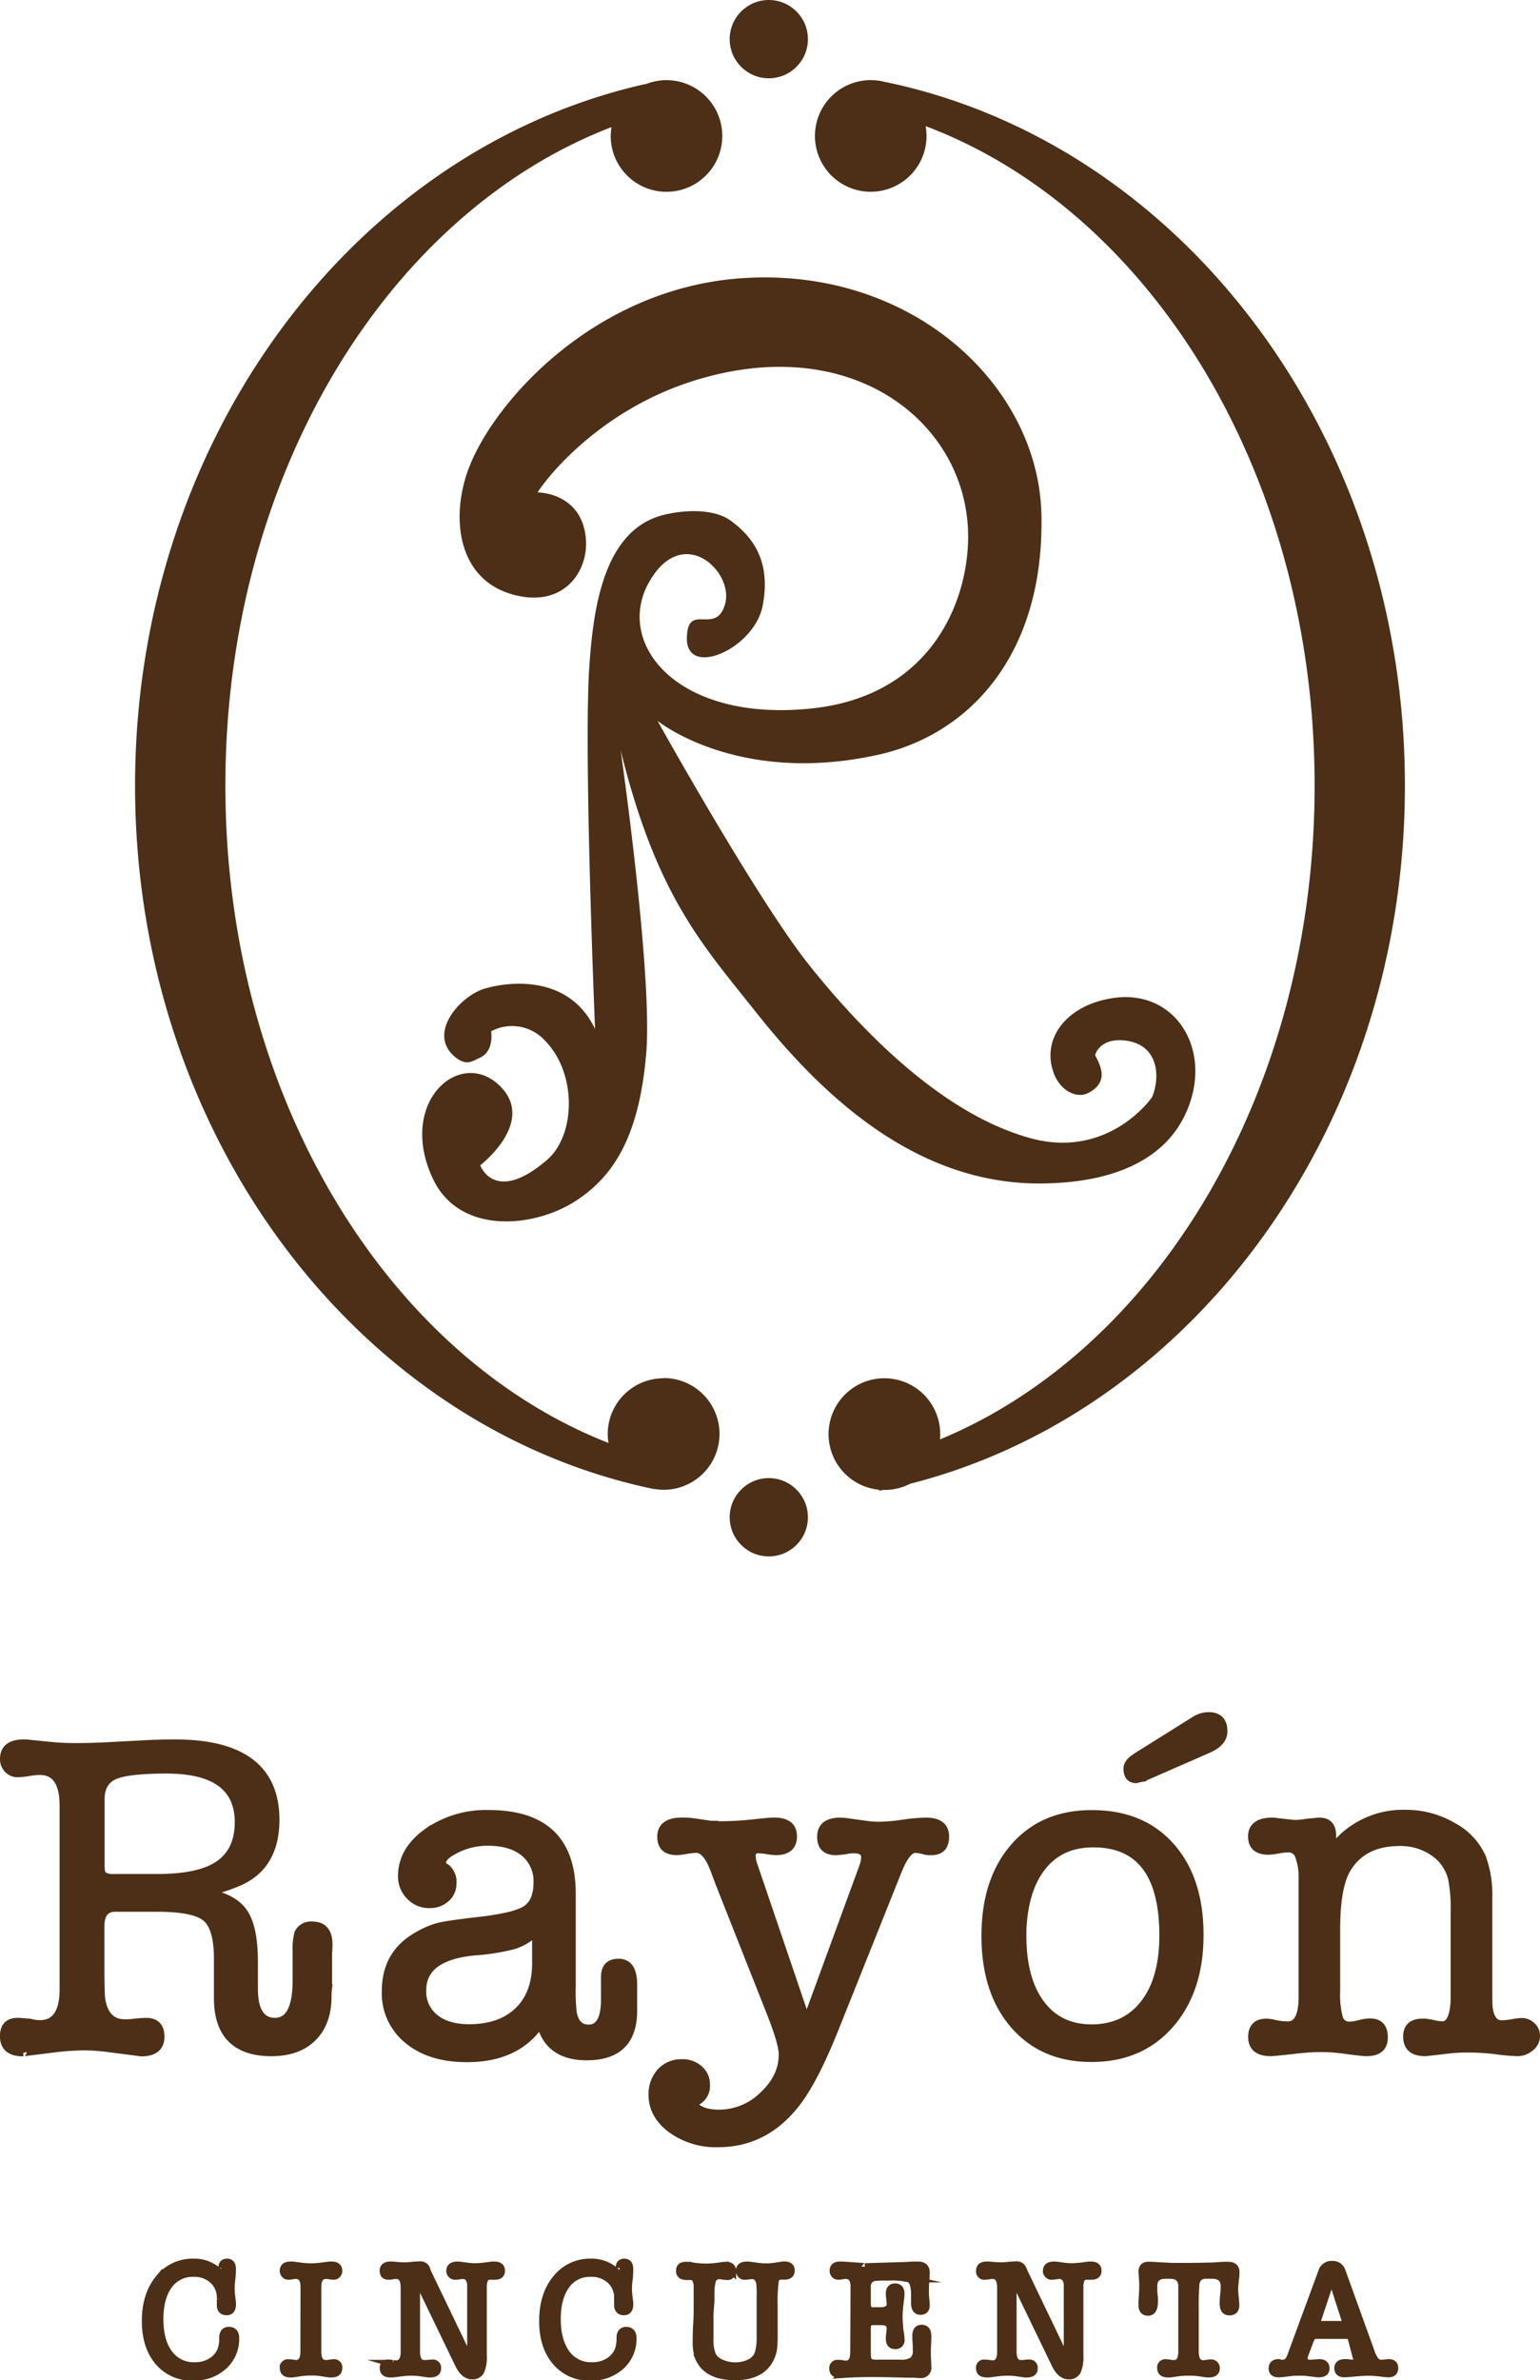 <?xml version="1.0" encoding="UTF-8"?> <svg xmlns="http://www.w3.org/2000/svg" viewBox="0 0 372.4 575.18"><defs><style>.cls-1,.cls-2{fill:#4c2f16;}.cls-2{stroke:#4c2f16;stroke-miterlimit:10;stroke-width:1.76px;}</style></defs><g id="Capa_2" data-name="Capa 2"><g id="Capa_1-2" data-name="Capa 1"><path class="cls-1" d="M196,233.63C183.44,218.08,159,174.19,159,174.19s19.32,15.74,53.36,8.2c22.26-4.93,40.24-24.43,39.47-58.12-.71-31.18-31.41-60.1-73-57C143.94,69.92,120,96.54,113.6,112.53c-5,12.48-3.07,28.81,12.39,31.59,11,2,16.49-6.61,15.65-14.3C140.45,118.92,130,119,130,119c2.36-3.81,15-19.62,37.09-26.77,38.36-12.42,66.1,9.36,67,36.07.53,15.76-8.09,39.68-37.63,42.88-32.71,3.53-47.94-15.68-39.48-30.55,8.14-14.3,20.57-2.49,18.36,5.33s-9.05-.68-9.24,8.16c-.22,9.92,16.31,2.68,18.32-7.72,1.69-8.76-.64-15.53-7.88-20.69-3.34-2.37-9.55-2.82-15.86-1.33-14.85,3.51-17.17,23-18.13,36.08-1.5,20.41,1.32,87.25,1.34,88.21-6.29-13.31-21-11.46-26.7-9.76-6,1.81-13.67,10.66-7.46,16.23,3,2.69,4.47,1.28,6.32.46,3.52-1.57,2.72-6.39,2.72-6.39a10.75,10.75,0,0,1,12.89,2.13c7.9,7.83,7.63,23,.57,29-12.64,10.85-16.1,1.26-16.1,1.26s14-10.74,4.39-19.52-24.39,4.45-15.88,22.68c6.38,13.65,24.2,12,34.29,5.63s15.7-16.78,17.33-35.78-6.18-73.32-6.18-73.32c8.74,35.32,19.68,46.87,32.92,63.55,15.93,20,38.86,41.82,69.72,41.14,8.14-.18,27.77-1.58,34.45-17.94,6.07-14.84-3.25-29.08-18-26.86-11.77,1.78-17.56,10.32-14.2,18.54,1.56,3.81,5.38,5.9,8.27,4.36,5.05-2.68,2.82-6.67,1.57-9.09,0,0,1-4.21,7.14-3.55,8.05.86,8.71,8.41,6.73,13.49-.28.71-10.75,15.07-29.18,10.2C231.38,270.31,212.91,254.64,196,233.63Z"></path><circle class="cls-1" cx="185.91" cy="9.46" r="9.46"></circle><circle class="cls-1" cx="185.91" cy="366.65" r="9.46"></circle><path class="cls-1" d="M339.73,189.87c0-84.91-54.31-155.45-125.91-170.11v0a13.49,13.49,0,1,0,10.23,13.09,14.21,14.21,0,0,0-.22-2.37c54.38,20.45,94.07,84,94.07,159.37,0,73.76-38,136.23-90.61,158a11.9,11.9,0,0,0,.07-1.34A13.5,13.5,0,1,0,212.57,360a1.94,1.94,0,0,1,0,.24l1-.19h.35a13.5,13.5,0,0,0,6.18-1.5C288.54,341.18,339.73,272.3,339.73,189.87Z"></path><path class="cls-1" d="M160.46,333.06a13.5,13.5,0,0,0-13.5,13.5,13.73,13.73,0,0,0,.19,2.14c-53.66-21-92.65-84.12-92.65-158.83,0-75.05,39.34-138.42,93.37-159.15a13.75,13.75,0,0,0-.19,2.15A13.49,13.49,0,1,0,156,20.4l.05-.09C85.7,36.11,32.66,106,32.66,189.87c0,84.79,54.17,155.24,125.63,170l0-.05a13.33,13.33,0,0,0,2.2.19,13.5,13.5,0,1,0,0-27Z"></path><path class="cls-2" d="M58.27,454.63a38.45,38.45,0,0,1-8.19,2.65q6.47,1.22,8.94,4.86t2.47,12v6.41q0,7.95,5,7.95t5.15-9.44v-7.57a14.84,14.84,0,0,1,.44-4.39,3.44,3.44,0,0,1,3.44-1.87c2.66,0,4,1.56,4,4.66,0,.07,0,.88-.11,2.43v8.09a12.29,12.29,0,0,0-.12,2q0,6.42-3.6,10t-10,3.6q-13.08,0-13.08-13.19v-9.53q0-7.43-2.81-9.8t-11.64-2.39H27.9c-2.35,0-3.53,1.45-3.53,4.33V474q0,8.21.22,9.3c.67,3.7,2.51,5.54,5.54,5.54a14.88,14.88,0,0,0,2.33-.13c1.25-.13,2.21-.2,2.88-.2q3.54,0,3.54,3.66c0,2.58-1.59,3.88-4.76,3.88l-1.66-.23-6-.77a47.49,47.49,0,0,0-6.09-.45,63.46,63.46,0,0,0-7.75.56l-5.32.66c-1.19.15-1.74.23-1.66.23q-4.77,0-4.77-4c0-2.37,1.14-3.55,3.44-3.55.37,0,1.36.08,3,.22a8.52,8.52,0,0,0,2.32.34q5.65,0,5.66-8.32V436.35q0-8.31-5.66-8.31a19.39,19.39,0,0,0-2.66.27,18.26,18.26,0,0,1-2.65.28,3.23,3.23,0,0,1-2.44-1,3.48,3.48,0,0,1-1-2.5c0-2.58,1.63-3.87,4.87-3.87.3,0,.82,0,1.56.11l5.65.55c1.47.15,3.32.22,5.54.22s4.83-.07,7.64-.22l8.42-.44q4.21-.22,7.76-.22,24.37,0,24.37,18.55Q66.69,450.66,58.27,454.63Zm-30.69-.89H38q9.3,0,14-2.66,5.64-3.21,5.65-10.74,0-12.63-17.34-12.63-9.23,0-12.51,1.38t-3.39,5.48v16.29c0,1.26.22,2.05.66,2.38A4.6,4.6,0,0,0,27.58,453.74Z"></path><path class="cls-2" d="M141.85,497q-9.09,0-11.19-7.86-5.64,8.3-17.73,8.31-9,0-14.34-4.44a14.55,14.55,0,0,1-5.38-11.85q0-9.19,7.87-13.52a20.38,20.38,0,0,1,5.15-2.16c1.44-.33,4.34-.76,8.7-1.27q9.3-1,12.13-2.77c1.88-1.18,2.83-3.36,2.83-6.54a8.79,8.79,0,0,0-3.16-7.15c-2.11-1.73-5-2.6-8.81-2.6a16.92,16.92,0,0,0-9.31,2.77c-1.1.74-1.66,1.51-1.66,2.33,0,.29.33.66,1,1.1a4.33,4.33,0,0,1,1.55,3.77,4.71,4.71,0,0,1-1.61,3.66,5.83,5.83,0,0,1-4,1.44,6.45,6.45,0,0,1-4.82-2,6.73,6.73,0,0,1-1.94-4.87q0-6.21,6.15-10.64a24.82,24.82,0,0,1,14.9-4.43q20.16,0,20.17,19.35v22.33a46.77,46.77,0,0,0,.22,6.3c.44,2.58,1.7,3.87,3.76,3.87q3.89,0,3.88-7v-5.39q0-3.52,3.38-3.52,3.6,0,3.6,5.32v6.86Q152.93,497,141.85,497Zm-12.3-22.05V467a14.15,14.15,0,0,1-5.13,3.1,51.06,51.06,0,0,1-9.65,1.55q-12.58,1.21-12.58,9.31a8.07,8.07,0,0,0,3,6.65c2,1.62,4.79,2.43,8.26,2.43q7.42,0,11.69-4T129.55,474.9Z"></path><path class="cls-2" d="M182.31,450.75l12.74,37.45,13.52-36.9a7.7,7.7,0,0,0,.55-2.44c0-1.25-.85-1.88-2.55-1.88a8.26,8.26,0,0,0-2.1.22c-1.19.15-2,.23-2.33.23q-3.66,0-3.66-3.55,0-3.76,4.77-3.77a17.92,17.92,0,0,1,2.21.23l4,.55a23.37,23.37,0,0,0,3.33.22,45.32,45.32,0,0,0,5.54-.5,45,45,0,0,1,5.54-.5q4.75,0,4.76,3.71T225,447.43a4.66,4.66,0,0,1-1.66-.23,10.69,10.69,0,0,0-2-.33c-1.41,0-2.85,1.89-4.32,5.65l-15.07,37.67q-5,12.53-9.42,18.18Q185,518,173.67,518a18.43,18.43,0,0,1-11.36-3.43q-4.59-3.44-4.6-8.31a8,8,0,0,1,2-5.6,6.77,6.77,0,0,1,5.21-2.16,6,6,0,0,1,4.21,1.5,4.79,4.79,0,0,1,1.67,3.71,4.29,4.29,0,0,1-3.22,4.54q1.67,2.44,6.32,2.44a15.19,15.19,0,0,0,10.58-4.37c3.14-2.93,4.71-6.19,4.71-9.81q0-2.77-3-10.31L174,455.4l-1.33-3.54q-1.89-5-4.32-5a19.06,19.06,0,0,0-2.39.28,19.31,19.31,0,0,1-2.27.28q-3.87,0-3.87-3.55,0-3.76,5.09-3.77a20,20,0,0,1,2.55.13l4.43.65h.89a10.28,10.28,0,0,0,1.33.11,76.68,76.68,0,0,0,8.53-.51c2.29-.25,3.8-.38,4.54-.38q4.66,0,4.66,3.66c0,2.44-1.41,3.66-4.21,3.66a15.47,15.47,0,0,1-2.11-.23,16.87,16.87,0,0,0-2.1-.22,1.38,1.38,0,0,0-1.56,1.55A7.19,7.19,0,0,0,182.31,450.75Z"></path><path class="cls-2" d="M263.83,497.4q-11.64,0-18.62-8t-7-21.55q0-13.51,7-21.55t18.89-8q12.07,0,19.06,7.87t7,21.38q0,13.51-7.2,21.71T263.83,497.4Zm.55-51.86q-7.75,0-12.18,5.43t-4.88,15.4v1.44q0,10.43,4.38,16.34t12.24,5.93q8.08,0,12.69-5.93t4.6-16.45Q281.23,445.55,264.38,445.54Zm31.55-27.16q0,2.78-3.87,4.43l-15.74,6.88a14.1,14.1,0,0,0-1.55.33c-1.48,0-2.21-.89-2.21-2.66,0-1,.73-1.92,2.21-2.88l14-8.76a6.55,6.55,0,0,1,3.44-1.1Q295.94,414.62,295.93,418.38Z"></path><path class="cls-2" d="M322.21,443.49v3.16a21.45,21.45,0,0,1,17.73-8.42,22.3,22.3,0,0,1,11.3,3,15.89,15.89,0,0,1,7.2,7.58,26.45,26.45,0,0,1,1.55,9.87v21c0,3.17,0,5.06.11,5.65q.56,3.76,3,3.76a15.33,15.33,0,0,0,2.6-.27,16.42,16.42,0,0,1,2.27-.28,3.52,3.52,0,0,1,2.49,1,3.26,3.26,0,0,1,1.06,2.44,3.48,3.48,0,0,1-1.33,2.77A4.86,4.86,0,0,1,367,496a48,48,0,0,1-5.09-.44,55,55,0,0,0-6.65-.44,41.45,41.45,0,0,0-4.76.22q-5.55.66-5.88.66-4.43,0-4.43-3.87,0-3.43,3.84-3.44a11.48,11.48,0,0,1,2,.22,18.33,18.33,0,0,0,2.71.45q2.7,0,2.93-6.1V462.38a39.13,39.13,0,0,0-.55-8.09,10.69,10.69,0,0,0-4.3-6.53,14.09,14.09,0,0,0-8.28-2.55q-8.83,0-12.69,6.32-2.66,4.32-2.65,14.73V481a22.17,22.17,0,0,0,.66,6.65,2.45,2.45,0,0,0,2.44,1.77,10.76,10.76,0,0,0,2.44-.39,10.84,10.84,0,0,1,2.55-.39q3.43,0,3.43,3.71T330.3,496q-.89,0-5.76-.66a40.81,40.81,0,0,0-5.43-.33,58.94,58.94,0,0,0-6.21.44c-3.25.37-5.09.55-5.54.55q-4.65,0-4.65-3.76,0-3.56,3.61-3.55a11.25,11.25,0,0,1,2.09.34,14.8,14.8,0,0,0,3,.33c2.26,0,3.42-2.15,3.5-6.43V453.3a14.08,14.08,0,0,0-1-5.15,2.63,2.63,0,0,0-2.54-1.39,13.46,13.46,0,0,0-2.31.28,14.79,14.79,0,0,1-2.32.28c-2.71,0-4.06-1.19-4.06-3.55s1.66-3.66,5-3.66a5,5,0,0,1,1.11.11l4.09.45a15.8,15.8,0,0,0,3.11-.28l3-.28Q322.21,440.11,322.21,443.49Z"></path><path class="cls-2" d="M46.84,546.69a8.67,8.67,0,0,1,7,3.3v-.87a1.63,1.63,0,0,1-.07-.28c-.06-.59-.08-.85-.08-.8q0-1.35,1.2-1.35c.86,0,1.28.54,1.28,1.63,0,.21,0,.83-.08,1.86-.15,1.3-.23,2.19-.23,2.68A19.65,19.65,0,0,0,56,555l.18,1.47v.39c0,1.17-.46,1.75-1.4,1.75s-1.5-.55-1.47-1.66v-1.38a5.73,5.73,0,0,0-1.74-4.51,6.66,6.66,0,0,0-4.77-1.73,7,7,0,0,0-6,2.95c-1.44,2-2.17,4.69-2.17,8.15s.75,6.31,2.24,8.29a7.33,7.33,0,0,0,6.23,3,7.44,7.44,0,0,0,3.9-1,5.77,5.77,0,0,0,2.43-2.76,8.11,8.11,0,0,0,.46-3c0-1.19.49-1.79,1.48-1.79s1.59.6,1.59,1.79a8.84,8.84,0,0,1-2.87,6.8,10.55,10.55,0,0,1-7.42,2.64,10.43,10.43,0,0,1-8.37-3.69q-3.12-3.69-3.12-9.83,0-6.31,3.2-10.21A10.41,10.41,0,0,1,46.84,546.69Z"></path><path class="cls-2" d="M73.55,552.71c0-1.92-.66-2.87-2-2.87a3.34,3.34,0,0,0-.82.07,5.62,5.62,0,0,1-1,.12,1.11,1.11,0,0,1-.85-.37,1.29,1.29,0,0,1-.35-.91c0-.91.57-1.36,1.71-1.36a3.81,3.81,0,0,1,.54,0l2.06.27a18.9,18.9,0,0,0,2.41.15,19.74,19.74,0,0,0,2.64-.19l1.74-.23a3.84,3.84,0,0,1,.55,0c1.14,0,1.71.45,1.71,1.36a1.29,1.29,0,0,1-.35.91,1.14,1.14,0,0,1-.86.37,6.2,6.2,0,0,1-1.05-.12,3.3,3.3,0,0,0-.81-.07c-1.32,0-2,.95-2,2.87v15.57q0,2.91,2,2.91a5.75,5.75,0,0,0,.81-.08,7.34,7.34,0,0,1,1.05-.11,1.08,1.08,0,0,1,1.21,1.24c0,.93-.57,1.4-1.71,1.4h-.27a1,1,0,0,0-.28,0l-2-.31a13.37,13.37,0,0,0-2.14-.16,19.46,19.46,0,0,0-2.91.19l-1.79.28a1.31,1.31,0,0,0-.27,0h-.31c-1.11,0-1.67-.47-1.67-1.4A1.08,1.08,0,0,1,69.7,571c.13,0,.48,0,1,.07a3.07,3.07,0,0,0,.82.12q2,0,2-2.91Z"></path><path class="cls-2" d="M103.42,549.14l10.43,21.7V555.19c0-2,0-3.13,0-3.34-.23-1.34-.88-2-1.94-2a7,7,0,0,0-.93.09,6.11,6.11,0,0,1-.94.1,1.26,1.26,0,0,1-1.24-1.24c0-.94.58-1.4,1.75-1.4a2,2,0,0,1,.5,0l1.75.23a15.52,15.52,0,0,0,2.17.16,22.77,22.77,0,0,0,2.68-.22c.39-.05.85-.1,1.36-.18l.27,0h.28c1.11,0,1.67.45,1.67,1.34s-.53,1.3-1.58,1.3h-.83a1.85,1.85,0,0,0-1.55.5,4.91,4.91,0,0,0-.43,2.21v16.52a8.25,8.25,0,0,1-.61,3.76,2.18,2.18,0,0,1-2.08,1.08c-1.28,0-2.36-.91-3.24-2.72l-10.22-21.16v18.06q0,2.91,2,2.91.3,0,.93-.06t.93-.06a1.1,1.1,0,0,1,1.24,1.25q0,1.32-1.74,1.32h-.24a1.31,1.31,0,0,0-.27,0l-1.59-.24a17,17,0,0,0-2.49-.19,22.1,22.1,0,0,0-2.6.19l-1.9.24a1.31,1.31,0,0,0-.27,0h-.31c-1.11,0-1.67-.46-1.67-1.36a1.08,1.08,0,0,1,1.24-1.21l1,.08a3,3,0,0,0,.82.12c1.31,0,2-1,2-2.91V552.75c0-1.94-.66-2.91-2-2.91a5.39,5.39,0,0,0-.77.07,7.49,7.49,0,0,1-1.08.12c-.82,0-1.23-.43-1.23-1.28s.55-1.36,1.67-1.36a5.53,5.53,0,0,1,.62,0c1.29.13,2.28.19,3,.19q.58,0,1.74-.12c.78-.07,1.36-.11,1.75-.11a1.59,1.59,0,0,1,1.59.81Z"></path><path class="cls-2" d="M142.93,546.69a8.7,8.7,0,0,1,7,3.3v-.87a1.25,1.25,0,0,1-.08-.28c0-.59-.08-.85-.08-.8q0-1.35,1.2-1.35c.86,0,1.28.54,1.28,1.63,0,.21,0,.83-.07,1.86a26.27,26.27,0,0,0-.24,2.68,17.46,17.46,0,0,0,.14,2.14l.17,1.47v.39c0,1.17-.46,1.75-1.39,1.75s-1.5-.55-1.48-1.66v-1.38a5.73,5.73,0,0,0-1.74-4.51,6.63,6.63,0,0,0-4.76-1.73,7,7,0,0,0-6,2.95q-2.16,3-2.16,8.15t2.23,8.29a7.35,7.35,0,0,0,6.23,3,7.44,7.44,0,0,0,3.9-1,5.77,5.77,0,0,0,2.43-2.76,8.11,8.11,0,0,0,.46-3c0-1.19.5-1.79,1.48-1.79s1.59.6,1.59,1.79a8.84,8.84,0,0,1-2.87,6.8,10.55,10.55,0,0,1-7.42,2.64,10.39,10.39,0,0,1-8.36-3.69q-3.14-3.69-3.13-9.83,0-6.31,3.2-10.21A10.41,10.41,0,0,1,142.93,546.69Z"></path><path class="cls-2" d="M171.89,553.52V556l-.23,3.14v6a9.68,9.68,0,0,0,.6,4,4.12,4.12,0,0,0,2.27,1.94,8.1,8.1,0,0,0,3.19.66,7.66,7.66,0,0,0,3.65-.81,3.84,3.84,0,0,0,2-2.2,12.32,12.32,0,0,0,.48-3.51v-10a31.61,31.61,0,0,0-.08-3.34q-.33-2-1.95-2a5.39,5.39,0,0,0-.76.07,9.65,9.65,0,0,1-1,.09,1.16,1.16,0,0,1-.86-.38,1.27,1.27,0,0,1-.37-.88q0-1.38,1.71-1.38a3.48,3.48,0,0,1,.55,0l2.29.31a14.12,14.12,0,0,0,1.94.11,12,12,0,0,0,1.74-.1l1.67-.25a6.45,6.45,0,0,1,.94-.11c1.08,0,1.63.44,1.63,1.32s-.53,1.32-1.59,1.32h-.82a1.35,1.35,0,0,0-1.44,1.16,37.22,37.22,0,0,0-.27,6v6.77a30.88,30.88,0,0,1-.15,3.64,8.05,8.05,0,0,1-1.32,3.37c-1.56,2.24-4.18,3.37-7.89,3.37q-6.83,0-8.81-4.46a10.73,10.73,0,0,1-.62-4.21c0-.93,0-2.31.12-4.13s.11-3.19.11-4.12v-2c0-1.88,0-2.94,0-3.17-.18-1.42-.68-2.13-1.51-2.13h-1.13c-1.08,0-1.63-.44-1.63-1.32s.49-1.32,1.48-1.32a9,9,0,0,1,1.32.11,21.71,21.71,0,0,0,3.53.32,25,25,0,0,0,3.85-.35,6.27,6.27,0,0,1,1-.08q1.59,0,1.59,1.32a1.19,1.19,0,0,1-1.36,1.32,5.89,5.89,0,0,1-.93-.1,7.27,7.27,0,0,0-.94-.09,1.67,1.67,0,0,0-1.67,1.32A9.89,9.89,0,0,0,171.89,553.52Z"></path><path class="cls-2" d="M206.56,552.71c0-1.92-.66-2.87-2-2.87a3.3,3.3,0,0,0-.81.07,5.8,5.8,0,0,1-1.05.12,1.1,1.1,0,0,1-.85-.37,1.25,1.25,0,0,1-.35-.91c0-.91.54-1.36,1.62-1.36l.58,0q5.81.39,5.42.39h.38l9.33-.28,2-.11c.41,0,.79,0,1.12,0,1.35,0,2,.59,2,1.79,0,.2,0,.86-.11,2-.06.82-.09,1.59-.09,2.29a16.49,16.49,0,0,0,.07,1.9c.08.75.13,1.31.13,1.67q0,1.47-1.38,1.47c-.92,0-1.38-.68-1.38-2v-2c0-2.18-.45-3.46-1.36-3.85a18.45,18.45,0,0,0-5.2-.42,23.88,23.88,0,0,0-3.26.11,2.13,2.13,0,0,0-1.67,2.33v3.88c0,1,.23,1.63.69,1.79a3.68,3.68,0,0,0,.91.08h1.57c1.61,0,2.42-.56,2.42-1.67a8.71,8.71,0,0,0-.1-1.2,11.46,11.46,0,0,1-.1-1.32q0-1.56,1.38-1.56c.92,0,1.38.56,1.38,1.67,0,.21-.08,1-.25,2.41a27.55,27.55,0,0,0-.22,3.14c0,.52.06,1.44.16,2.76,0,.21.09.66.19,1.36a10.28,10.28,0,0,1,.12,1.36,1.24,1.24,0,0,1-1.4,1.4c-.9,0-1.36-.55-1.36-1.64,0-.28,0-.69.1-1.24a10.15,10.15,0,0,0,.1-1.24c0-1.11-.74-1.67-2.22-1.67h-1.74q-1.12,0-1.38.39a3.52,3.52,0,0,0-.25,1.67v2.41c0,.41,0,1,0,1.67,0,.85,0,1.42,0,1.7q0,1.56.63,2a4.55,4.55,0,0,0,2,.27h5.29a5.29,5.29,0,0,0,3.14-.68,3.13,3.13,0,0,0,.85-2.55c0-.38,0-1-.05-1.72s-.06-1.34-.06-1.73c0-1.17.46-1.75,1.38-1.75s1.45.6,1.45,1.79c0,.46,0,1.18-.06,2.13s-.05,1.67-.05,2.14,0,.9.05,1.61.06,1.25.06,1.61a1.59,1.59,0,0,1-1.78,1.83c-.29,0-.74,0-1.36-.08-.31,0-.88,0-1.71,0l-3-.08c-2.2-.05-4.1-.08-5.71-.08q-3.65,0-7.14.24a1.56,1.56,0,0,0-.35,0h-.23c-1.09,0-1.63-.47-1.63-1.4a1.08,1.08,0,0,1,1.2-1.24c.13,0,.48,0,1.05.07a2.94,2.94,0,0,0,.81.12q2,0,2-2.91Z"></path><path class="cls-2" d="M247.7,549.14l10.42,21.7V555.19c0-2,0-3.13,0-3.34q-.36-2-1.95-2a7.31,7.31,0,0,0-.93.09,5.89,5.89,0,0,1-.93.1,1.16,1.16,0,0,1-.87-.37,1.19,1.19,0,0,1-.37-.87c0-.94.58-1.4,1.74-1.4a2.06,2.06,0,0,1,.51,0l1.75.23a15.42,15.42,0,0,0,2.17.16,22.93,22.93,0,0,0,2.68-.22c.39-.05.84-.1,1.36-.18l.27,0h.27c1.12,0,1.67.45,1.67,1.34s-.53,1.3-1.58,1.3h-.83a1.84,1.84,0,0,0-1.54.5,4.88,4.88,0,0,0-.44,2.21v16.52a8.42,8.42,0,0,1-.6,3.76,2.19,2.19,0,0,1-2.09,1.08c-1.27,0-2.35-.91-3.24-2.72l-10.22-21.16v18.06q0,2.91,2,2.91c.21,0,.52,0,.94-.06s.72-.06.93-.06a1.1,1.1,0,0,1,1.24,1.25c0,.88-.58,1.32-1.75,1.32H248a1.31,1.31,0,0,0-.27,0l-1.59-.24a17,17,0,0,0-2.49-.19,22.1,22.1,0,0,0-2.6.19l-1.9.24a1.16,1.16,0,0,0-.27,0h-.32c-1.11,0-1.67-.46-1.67-1.36a1.09,1.09,0,0,1,1.25-1.21l1.05.08a2.94,2.94,0,0,0,.81.12q2,0,2-2.91V552.75c0-1.94-.67-2.91-2-2.91a5.39,5.39,0,0,0-.77.07,7.49,7.49,0,0,1-1.08.12,1.12,1.12,0,0,1-1.24-1.28c0-.91.56-1.36,1.67-1.36a5.4,5.4,0,0,1,.62,0c1.29.13,2.29.19,3,.19q.57,0,1.74-.12c.77-.07,1.36-.11,1.74-.11a1.59,1.59,0,0,1,1.59.81Z"></path><path class="cls-2" d="M289,568.32q0,2.91,2,2.91a5.89,5.89,0,0,0,.93-.1,7.61,7.61,0,0,1,.93-.1,1.25,1.25,0,0,1,1.24,1.25c0,.9-.58,1.36-1.74,1.36h-.24a1.23,1.23,0,0,0-.27,0l-1.9-.28a18,18,0,0,0-2.45-.15,19.93,19.93,0,0,0-2.6.15l-1.94.28a.93.93,0,0,0-.27,0h-.27c-1.14,0-1.71-.46-1.71-1.36A1.1,1.1,0,0,1,282,571a7.42,7.42,0,0,1,.93.1,6.11,6.11,0,0,0,.94.1c1.29,0,1.94-1,1.94-2.91V552.55c0-1.83-.95-2.75-2.84-2.75h-1.2c-1.86,0-2.8.9-2.8,2.71,0,.65,0,1.09,0,1.32l.16,1.44c0,.23,0,.56,0,1,0,1.63-.51,2.45-1.52,2.45s-1.43-.6-1.43-1.79c0-.33,0-.92.07-1.75.08-1.24.12-2,.12-2.36,0-.65,0-1.32-.06-2-.09-1.37-.13-2-.13-1.75,0-1.09.49-1.63,1.47-1.63.36,0,1.2,0,2.52.11l3.18.16h4.42c.51,0,1.89,0,4.14-.07.49,0,1.33,0,2.52-.1s1.89-.1,2.48-.1c1.29,0,1.94.53,1.94,1.59v.08c0,.26,0,.74-.1,1.44s-.13,1.44-.21,2.25v.42q0,.58.12,1.83c.1,1.09.15,1.76.15,2,0,1.06-.5,1.59-1.51,1.59s-1.48-.65-1.48-2c0-.47,0-1.16.12-2.09s.12-1.61.12-2.08c0-1.8-1-2.69-3.07-2.69h-1.09a2.91,2.91,0,0,0-2.06.6,3,3,0,0,0-.7,2l-.15,2.72Z"></path><path class="cls-2" d="M328.24,569.05l-1.4-3.8a1.58,1.58,0,0,0-.48-.78,2.31,2.31,0,0,0-1-.15h-6.91a1.6,1.6,0,0,0-1.07.27,5,5,0,0,0-.76,1.47l-1.12,3a2.53,2.53,0,0,0-.16.82c0,.83.51,1.24,1.52,1.24a8.91,8.91,0,0,0,1.1-.08c.48,0,.84-.07,1.07-.07,1.06,0,1.59.45,1.59,1.36s-.58,1.28-1.74,1.28a7,7,0,0,1-.86-.08l-1.94-.24a15,15,0,0,0-1.78-.07c-.91,0-1.54,0-1.91.06l-1.63.2c-.72.08-1.25.13-1.59.13-1,0-1.51-.43-1.51-1.28s.49-1.36,1.47-1.36a.66.66,0,0,1,.47.15h.5a1.78,1.78,0,0,0,1.59-.82,8.68,8.68,0,0,0,.78-1.83l7.22-19.59a2.4,2.4,0,0,1,2.45-1.64,2.3,2.3,0,0,1,2.37,1.63l6.95,19.26a7.78,7.78,0,0,0,1.2,2.41,2,2,0,0,0,1.55.58,1.75,1.75,0,0,0,.47-.05l1.09-.1c1,0,1.47.42,1.47,1.28s-.49,1.36-1.47,1.36a9.28,9.28,0,0,1-1.13-.09,33.05,33.05,0,0,0-3.65-.3c-1,0-2.51.1-4.66.31-.54.05-1,.08-1.24.08-1,0-1.55-.44-1.55-1.32s.57-1.32,1.7-1.32a9.74,9.74,0,0,1,1,.07,8.23,8.23,0,0,0,1,.08c.86,0,1.28-.35,1.28-1.05A5.16,5.16,0,0,0,328.24,569.05Zm-2.79-7.92L322,550.42l-3.57,10.71a2.73,2.73,0,0,0-.08.27c0,.24.2.35.59.35h6.17c.31,0,.46-.1.46-.31A1.27,1.27,0,0,0,325.45,561.13Z"></path></g></g></svg> 